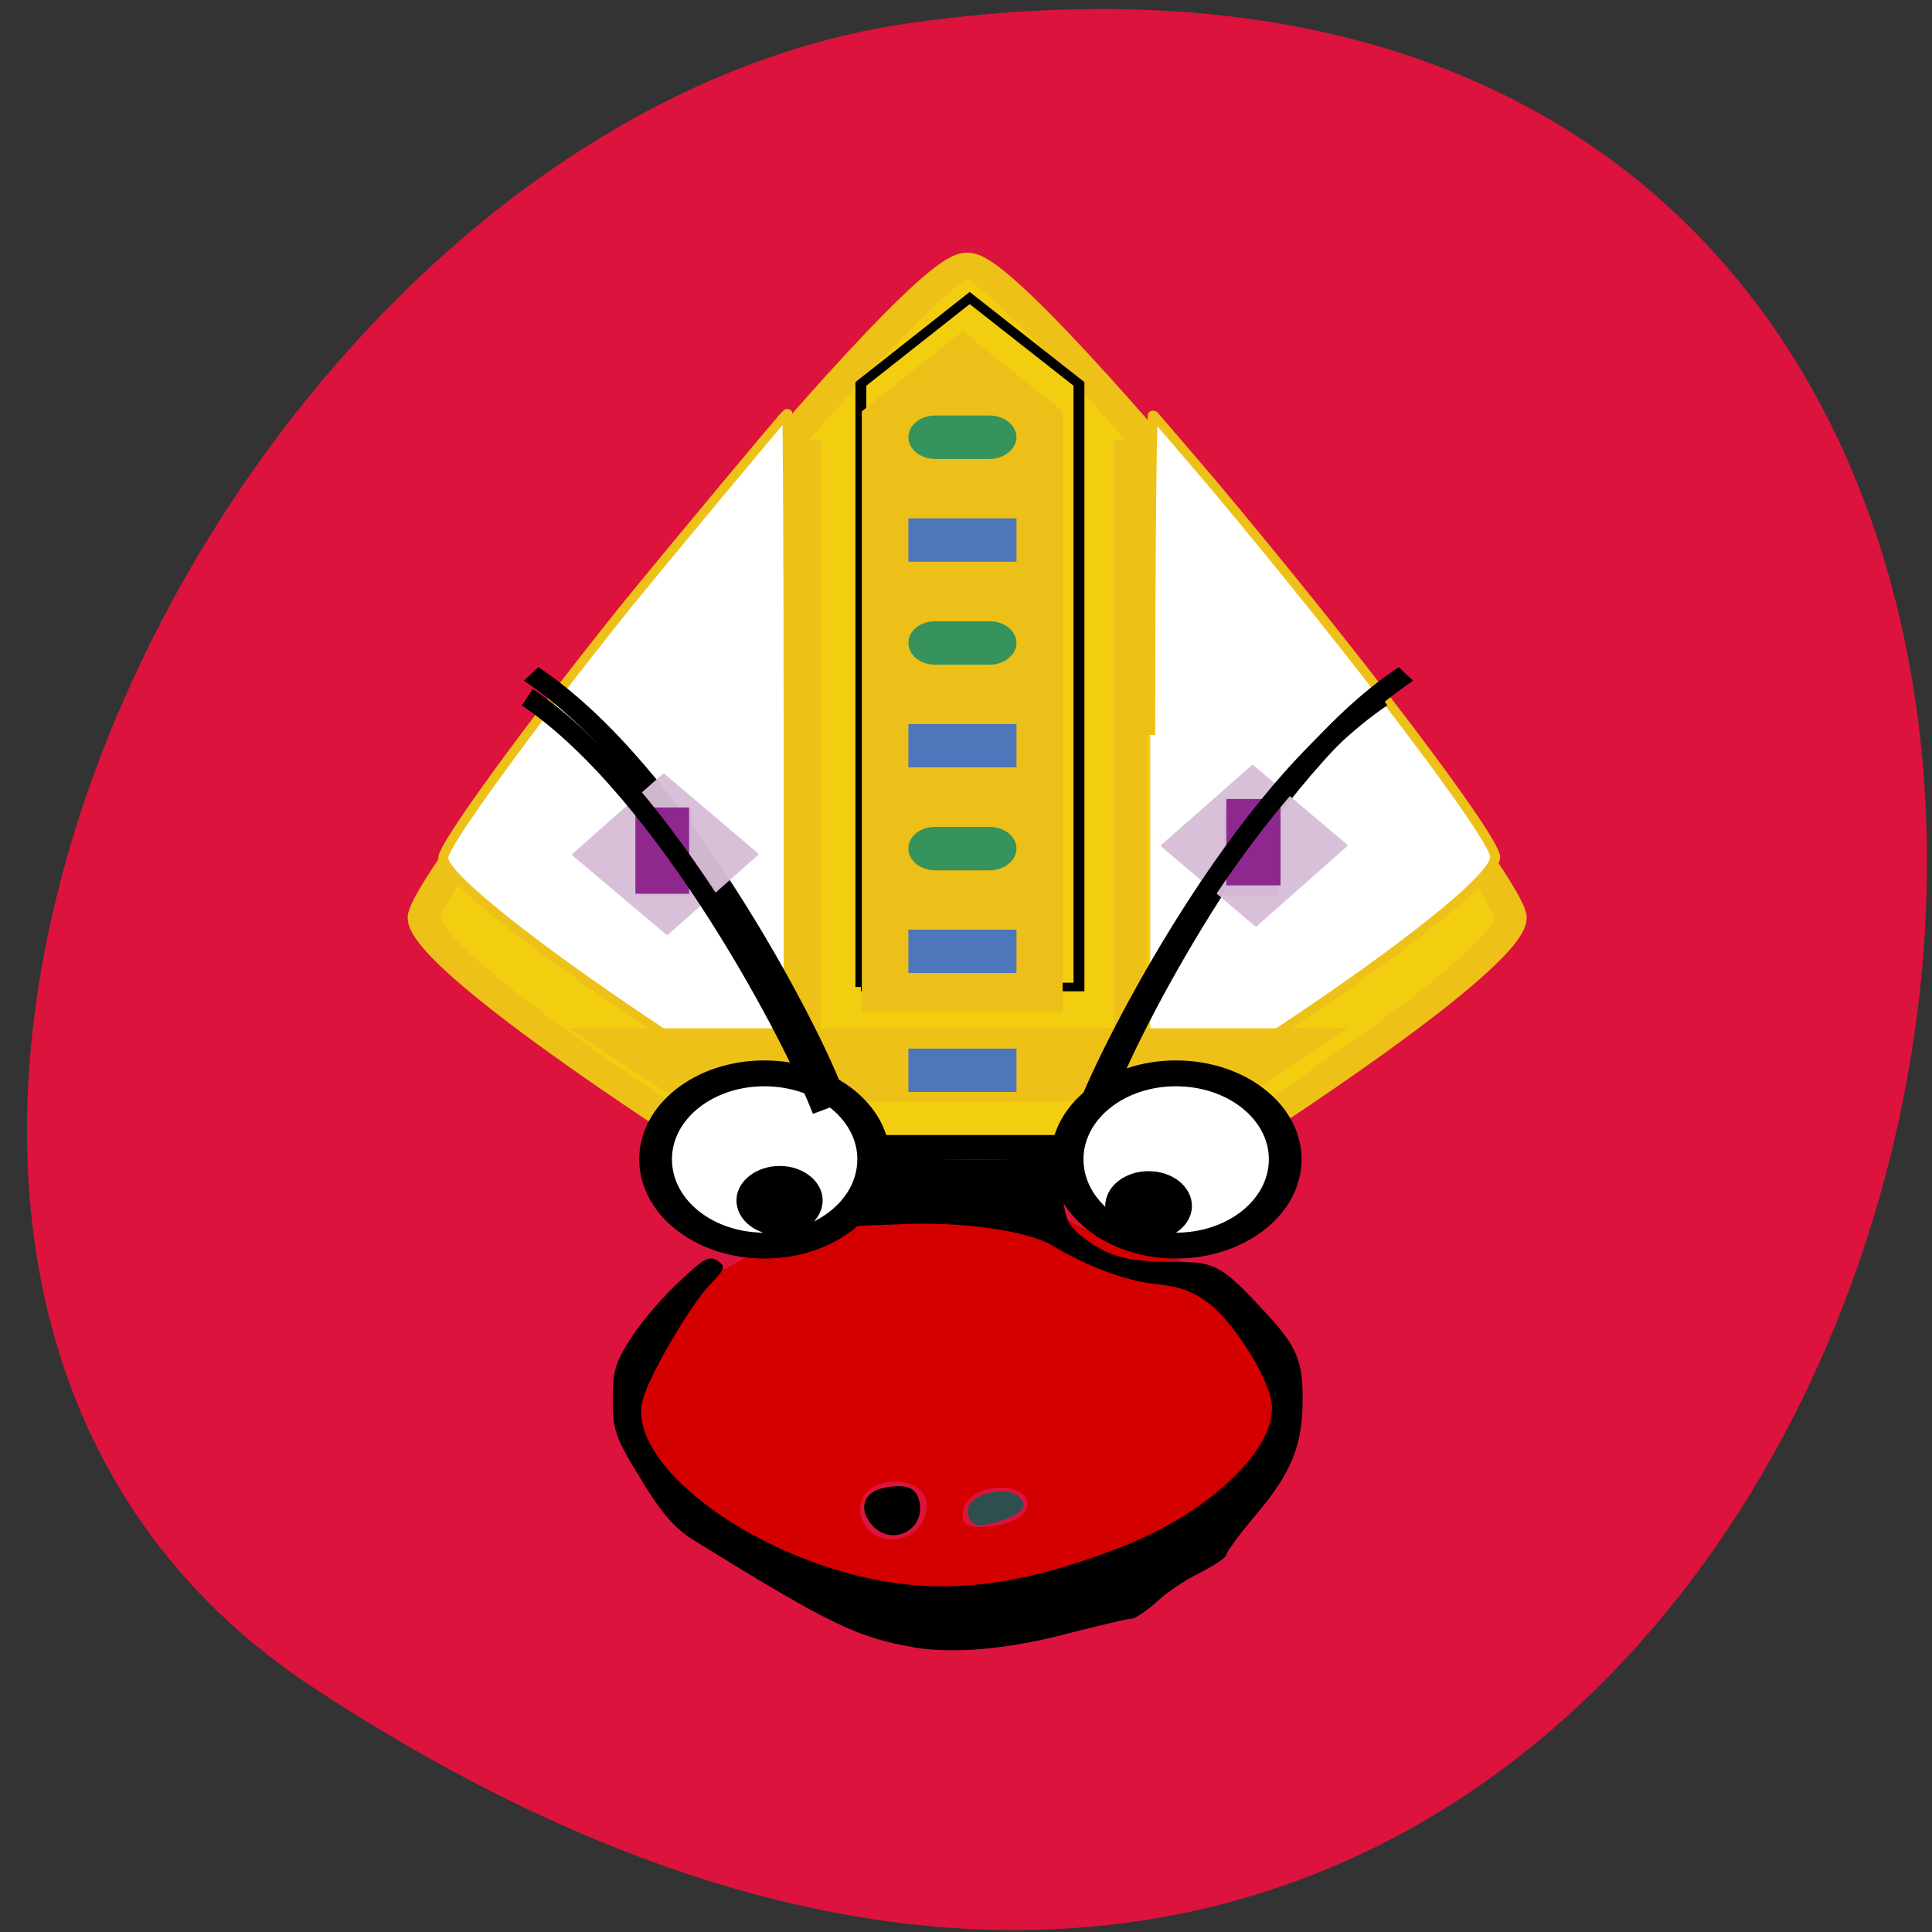 <svg xmlns="http://www.w3.org/2000/svg" viewBox="0 0 16 16"><rect x="0" y="0" width="16" height="16" fill="#333333" stroke="none"/><path d="m 2.59 13.973 c 13.852 9.105 19.215 -15.77 4.965 -13.785 c -5.813 0.809 -10.262 10.301 -4.965 13.785" fill="#dc133c"/><g fill-rule="evenodd"><path d="m 6.516 13.13 c -0.785 -0.352 -1.375 -0.953 -1.375 -1.398 c 0 -0.441 0.344 -1.07 0.625 -1.137 c 0.125 -0.031 0.301 -0.109 0.391 -0.172 c 0.27 -0.191 0.684 -0.352 0.914 -0.352 c 0.121 0 0.348 -0.07 0.504 -0.156 c 0.242 -0.133 0.363 -0.141 0.762 -0.047 c 0.266 0.063 0.48 0.152 0.48 0.203 c 0 0.047 0.277 0.164 0.613 0.258 c 0.539 0.148 0.656 0.23 0.922 0.645 c 0.363 0.574 0.371 0.719 0.059 1.199 c -0.43 0.656 -1.699 1.242 -2.699 1.246 c -0.391 0 -0.738 -0.082 -1.195 -0.289 m 1.125 -0.531 c 0.09 -0.188 -0.008 -0.328 -0.234 -0.328 c -0.219 0 -0.344 0.164 -0.258 0.34 c 0.09 0.188 0.398 0.18 0.492 -0.012 m 0.867 -0.137 c 0 -0.207 -0.477 -0.18 -0.527 0.031 c -0.035 0.137 0.02 0.172 0.242 0.145 c 0.156 -0.016 0.285 -0.094 0.285 -0.176" fill="#d40000"/><path d="m 7.563 13.641 c -0.465 -0.078 -0.715 -0.203 -1.82 -0.887 c -0.156 -0.098 -0.266 -0.223 -0.438 -0.508 c -0.211 -0.344 -0.23 -0.402 -0.23 -0.656 c 0 -0.242 0.023 -0.316 0.16 -0.523 c 0.086 -0.133 0.262 -0.336 0.395 -0.457 c 0.203 -0.191 0.242 -0.215 0.313 -0.168 c 0.07 0.047 0.063 0.066 -0.066 0.199 c -0.16 0.168 -0.508 0.758 -0.555 0.957 c -0.125 0.477 0.742 1.191 1.77 1.449 c 0.688 0.172 1.336 0.102 2.211 -0.242 c 0.734 -0.289 1.285 -0.828 1.227 -1.195 c -0.035 -0.223 -0.324 -0.672 -0.523 -0.82 c -0.133 -0.098 -0.242 -0.137 -0.434 -0.156 c -0.254 -0.027 -0.566 -0.145 -0.859 -0.32 c -0.207 -0.121 -0.738 -0.199 -1.246 -0.176 l -0.414 0.016 l 0.004 -0.211 c 0.008 -0.246 -0.082 -0.371 -0.391 -0.543 c -0.18 -0.098 -0.195 -0.121 -0.145 -0.188 c 0.047 -0.063 0.039 -0.105 -0.027 -0.223 c -0.203 -0.348 0.098 -0.082 0.32 0.285 c 0.191 0.313 0.195 0.313 1.027 0.328 c 0.41 0.008 0.789 -0.004 0.859 -0.027 c 0.09 -0.027 0.188 -0.133 0.328 -0.359 c 0.223 -0.348 0.297 -0.422 0.297 -0.277 c 0 0.184 -0.09 0.348 -0.316 0.574 c -0.219 0.223 -0.227 0.242 -0.203 0.434 c 0.02 0.172 0.051 0.219 0.199 0.328 c 0.199 0.141 0.352 0.176 0.754 0.176 c 0.301 0 0.367 0.035 0.719 0.418 c 0.258 0.277 0.309 0.395 0.309 0.711 c 0 0.391 -0.09 0.613 -0.387 0.965 c -0.137 0.16 -0.246 0.313 -0.246 0.332 c 0 0.023 -0.098 0.086 -0.211 0.145 c -0.117 0.055 -0.281 0.164 -0.363 0.242 c -0.086 0.078 -0.18 0.141 -0.211 0.141 c -0.031 0 -0.258 0.055 -0.504 0.117 c -0.512 0.137 -0.961 0.176 -1.301 0.121"/><path d="m 7.211 12.617 c -0.102 -0.125 -0.055 -0.258 0.098 -0.293 c 0.203 -0.043 0.289 -0.004 0.309 0.133 c 0.027 0.238 -0.258 0.352 -0.406 0.16"/><path d="m 8.05 12.609 c -0.02 -0.016 -0.035 -0.059 -0.035 -0.102 c 0 -0.133 0.324 -0.215 0.43 -0.105 c 0.07 0.07 0.016 0.137 -0.152 0.191 c -0.16 0.051 -0.199 0.051 -0.242 0.016" fill="#2f4e4e"/></g><path d="m 106.16 989.93 c 43.666 0 43.666 0 43.666 0" transform="matrix(0.062 0 0 0.049 0.095 -39.26)" fill="none" stroke="#000" stroke-width="14.563"/><g stroke="#edc118" stroke-width="3" transform="matrix(0.09 0 0 0.072 -0.99 -59.17)"><path d="m 74.98 952.36 c 0 0 -24.972 -19.99 -24.972 -25 c 0 -5.01 44.976 -75 49.988 -75 c 5.01 0 49.988 69.991 49.988 75 c 0 5.01 -24.972 25 -24.972 25" fill="#f3ce10" fill-rule="evenodd"/><g fill="none"><path d="m 85 872.35 v 80.01"/><path d="m 114.99 872.35 v 80.01"/></g></g><g transform="matrix(0.062 0 0 0.049 0.095 -39.26)"><path d="m 113.46 968.04 h 29.13 v -101.93 l -14.598 -14.516 l -14.534 14.516 v 101.93" fill="none" stroke="#000" stroke-width="1.456"/><g fill="#fff" stroke="#edc118" stroke-width="1.33"><path d="m 86.74 975.57 c -16.946 -14.199 -29.07 -26.414 -29.07 -29.349 c 0 -2.221 11.297 -21.813 24.372 -42.44 c 5.141 -8.01 20.881 -31.967 21.579 -32.76 c 0.063 -0.079 0.19 24.431 0.19 54.41 v 54.653 h -5.903 l -5.903 -0.079"/><path d="m 152.11 925.44 c 0 -31.25 0.19 -54.41 0.381 -54.18 c 0.19 0.238 3.554 5.235 7.489 11.03 c 19.485 29.349 38.21 60.6 38.21 63.775 c 0 3.252 -11.805 15.23 -29.449 29.984 l -4.887 4.045 h -11.742"/></g></g><path d="m 7.137 5.891 v -2.484 l 0.836 -0.664 l 0.828 0.664 v 4.969 h -1.664" fill="#ecbf19"/><path d="m 5.633 9.121 l -0.922 -0.605 h 6.461 l -0.922 0.605 h -4.617" fill="#edc118" fill-rule="evenodd"/><g fill="#fff" stroke="#000" stroke-width="4.369" transform="matrix(0.062 0 0 0.049 0.095 -39.26)"><path d="m 115.17 997.15 c 0 8.091 -6.537 14.595 -14.598 14.595 c -8.06 0 -14.534 -6.504 -14.534 -14.595 c 0 -8.01 6.474 -14.516 14.534 -14.516 c 8.06 0 14.598 6.504 14.598 14.516"/><path d="m 170.14 997.15 c 0 8.091 -6.537 14.595 -14.598 14.595 c -8.06 0 -14.534 -6.504 -14.534 -14.595 c 0 -8.01 6.474 -14.516 14.534 -14.516 c 8.06 0 14.598 6.504 14.598 14.516"/></g><path d="m 6.813 9.941 c 0 0.16 -0.16 0.289 -0.355 0.289 c -0.199 0 -0.359 -0.129 -0.359 -0.289 c 0 -0.156 0.16 -0.285 0.359 -0.285 c 0.195 0 0.355 0.129 0.355 0.285"/><path d="m 9.871 9.988 c 0 0.156 -0.16 0.285 -0.359 0.285 c -0.199 0 -0.359 -0.129 -0.359 -0.285 c 0 -0.16 0.16 -0.289 0.359 -0.289 c 0.199 0 0.359 0.129 0.359 0.289"/><g fill="#4d77ba"><path d="m 7.523 7.699 h 0.895 v 0.359 h -0.895"/><path d="m 7.523 5.996 h 0.895 v 0.359 h -0.895"/><path d="m 7.523 4.293 h 0.895 v 0.359 h -0.895"/></g><g fill="#35935b"><path d="m 7.746 3.441 h 0.449 c 0.121 0 0.223 0.082 0.223 0.18 c 0 0.098 -0.102 0.18 -0.223 0.18 h -0.449 c -0.125 0 -0.223 -0.082 -0.223 -0.18 c 0 -0.098 0.098 -0.18 0.223 -0.18"/><path d="m 7.746 6.848 h 0.449 c 0.121 0 0.223 0.078 0.223 0.18 c 0 0.098 -0.102 0.18 -0.223 0.18 h -0.449 c -0.125 0 -0.223 -0.082 -0.223 -0.18 c 0 -0.102 0.098 -0.18 0.223 -0.18"/><path d="m 7.746 5.145 h 0.449 c 0.121 0 0.223 0.078 0.223 0.18 c 0 0.098 -0.102 0.18 -0.223 0.18 h -0.449 c -0.125 0 -0.223 -0.082 -0.223 -0.18 c 0 -0.102 0.098 -0.18 0.223 -0.18"/></g><path d="m 7.523 8.684 h 0.895 v 0.359 h -0.895" fill="#4d77ba"/><g fill="#8e288f"><path d="m 5.293 7.422 v -0.715 h 0.445 v 0.715"/><path d="m 10.137 7.422 v -0.715 h 0.445 v 0.715"/></g><g fill="none" stroke="#000" stroke-width="3" transform="matrix(0.062 0 0 0.049 0.095 -39.26)"><path d="m 69.41 915.13 c 19.1 16.02 36.684 59.09 39.985 69.962"/><path d="m 186.26 915.13 c -19.1 16.02 -36.684 59.09 -39.985 69.962"/></g><g fill="#d7bfd7" fill-rule="evenodd" fill-opacity="0.961"><path d="m 5.504 6.41 l 0.773 0.656 c 0.004 0.004 0.008 0.008 0 0.016 l -0.742 0.656 c -0.008 0.004 -0.016 0.004 -0.02 0 l -0.773 -0.652 c -0.004 -0.008 -0.004 -0.012 0 -0.016 l 0.746 -0.66 c 0.004 -0.004 0.012 -0.004 0.016 0"/><path d="m 10.383 6.34 l 0.77 0.652 c 0.008 0.004 0.008 0.012 0.004 0.016 l -0.746 0.66 c -0.004 0.004 -0.012 0.004 -0.02 0 l -0.773 -0.656 c -0.004 -0.004 -0.004 -0.012 0 -0.016 l 0.746 -0.656 c 0.004 -0.004 0.012 -0.008 0.02 0"/></g><g fill="#8e288f"><path d="m 10.156 7.332 v -0.715 h 0.449 v 0.715"/><path d="m 5.262 7.402 v -0.715 h 0.445 v 0.715"/></g><g fill="none" stroke="#000" stroke-width="2.643" transform="scale(0.062)"><path d="m 184.56 93.13 c -18.813 12.688 -36.12 46.563 -39.37 55.19"/><path d="m 70.44 93.13 c 18.813 12.688 36.13 46.563 39.38 55.19"/></g></svg>